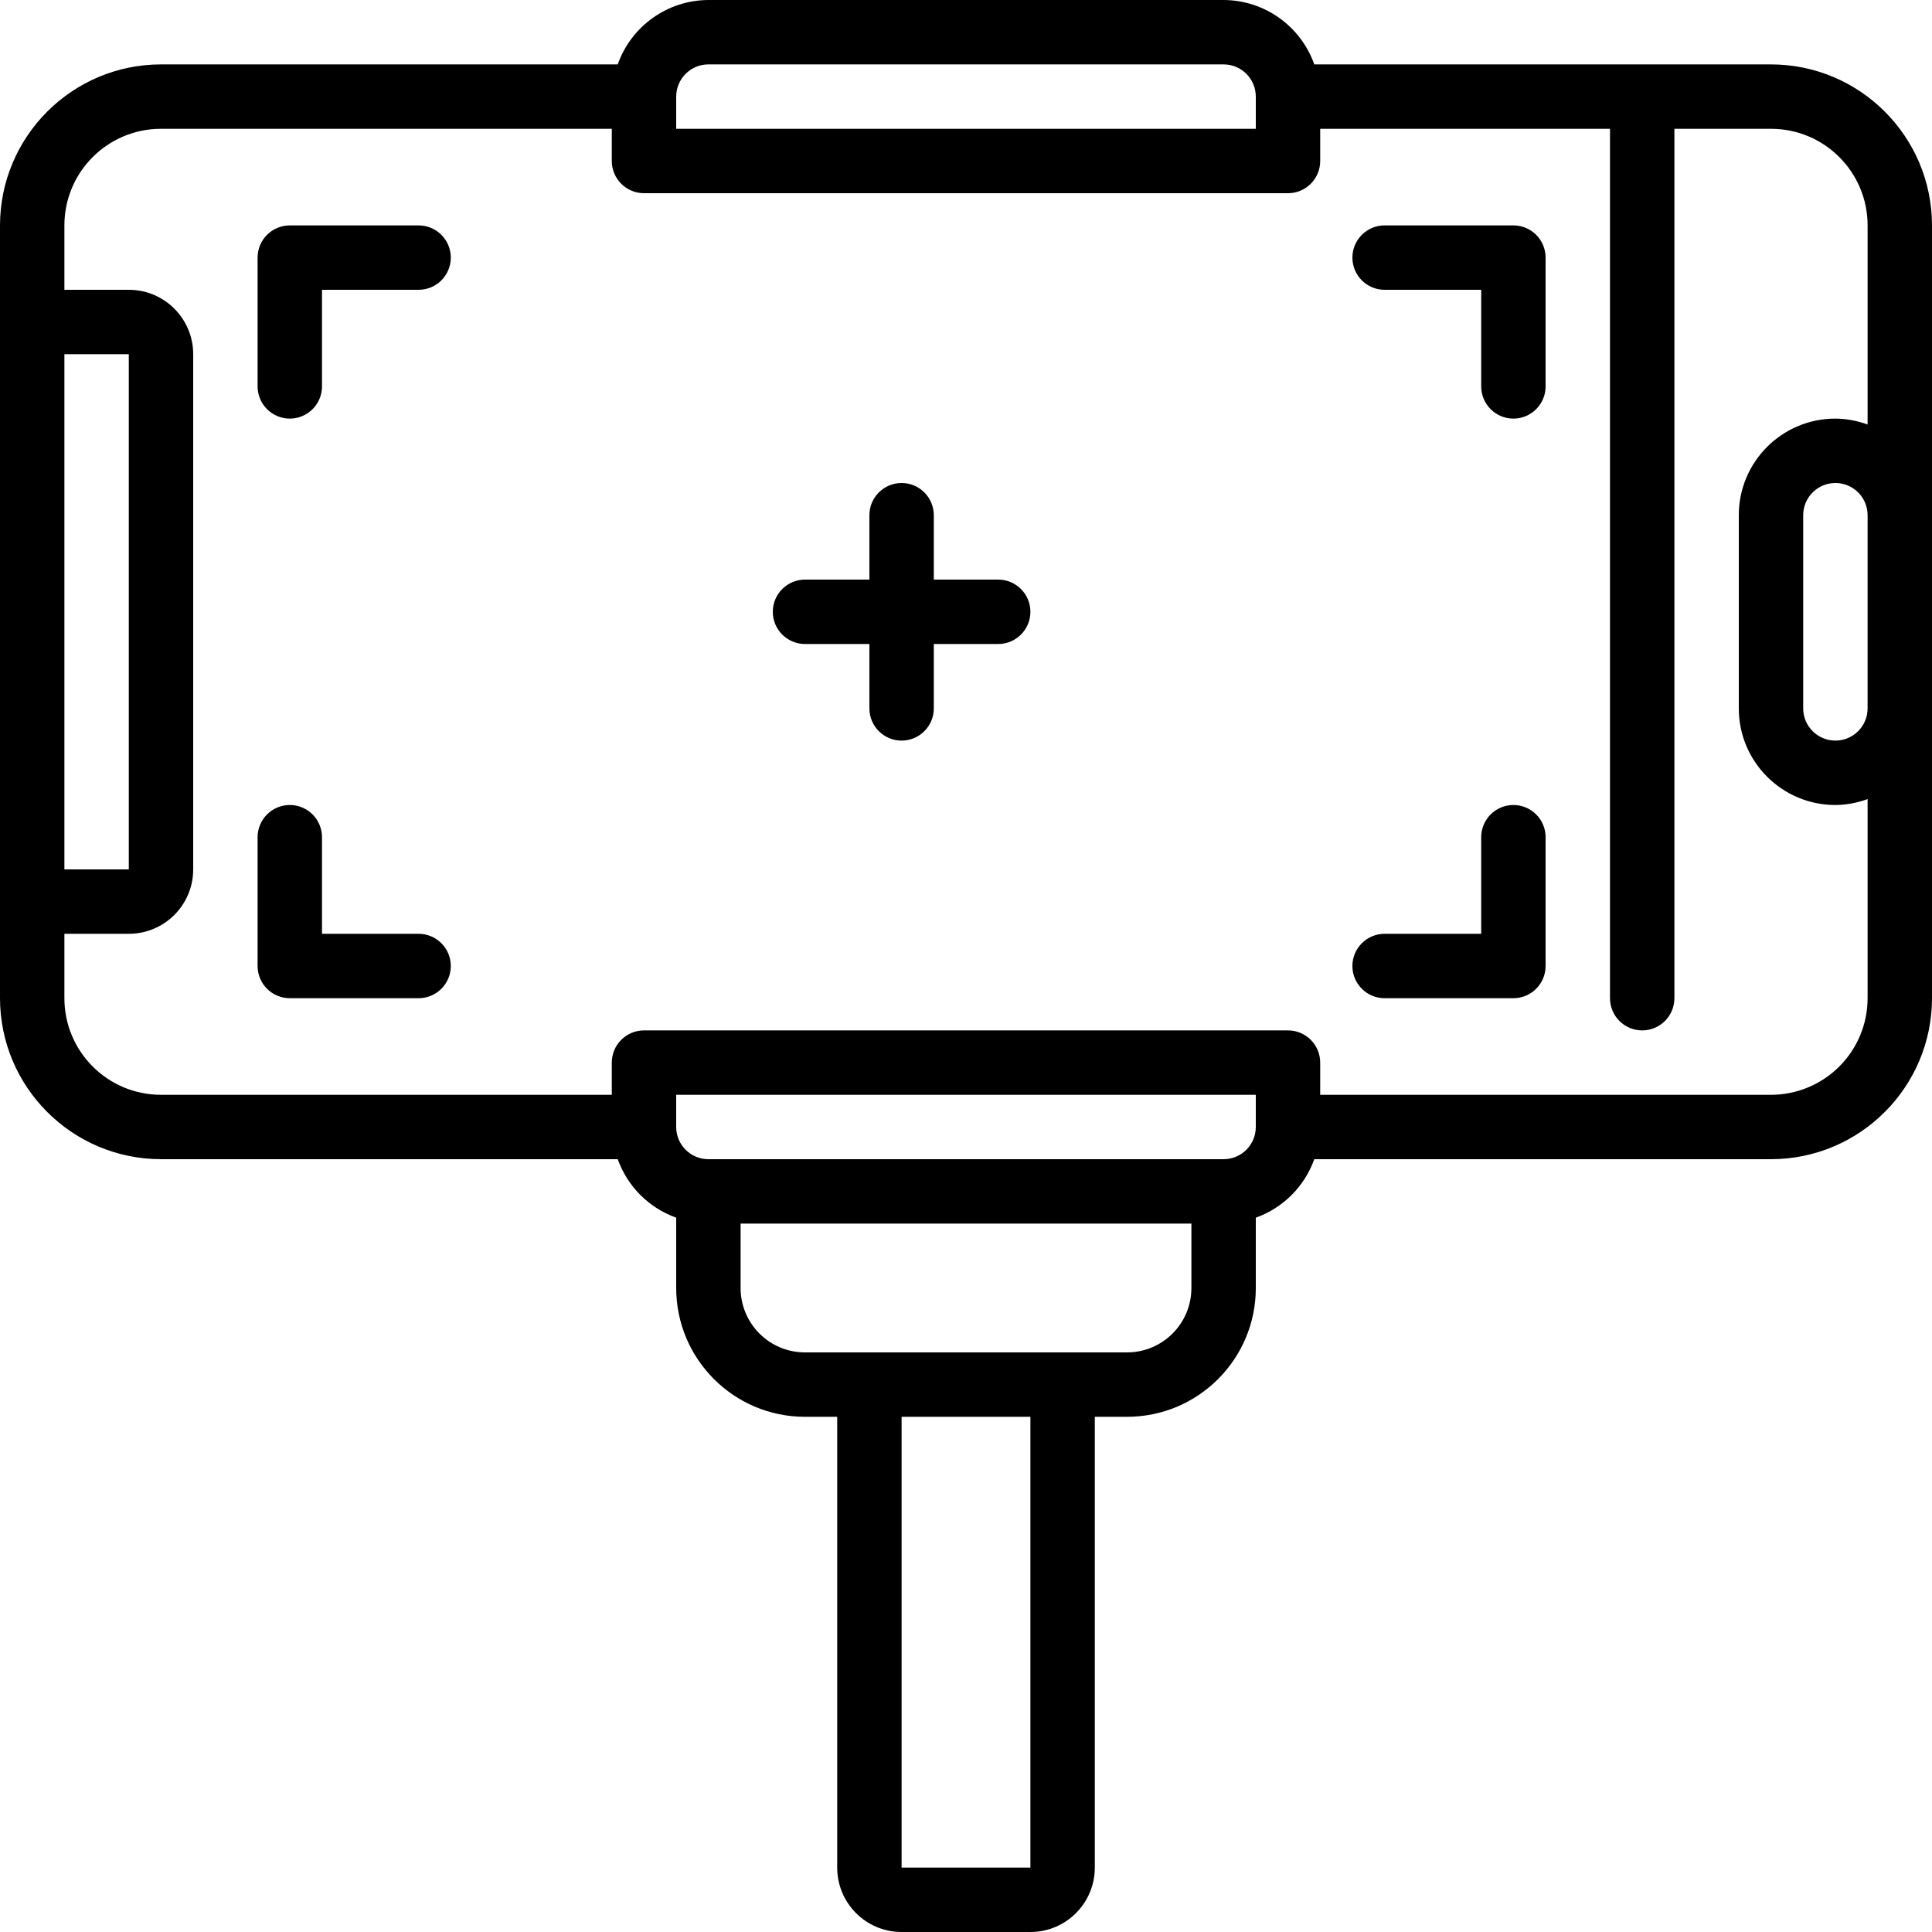 <svg height="512" viewBox="0 0 60 60" width="512" xmlns="http://www.w3.org/2000/svg"><g id="Page-1" fill="none" fill-rule="evenodd"><g id="088---Selfie-Stick" fill="rgb(0,0,0)" fill-rule="nonzero"><path id="Shape" d="m55 2h-14.184c-.422-1.194-1.549-1.995-2.816-2h-16c-1.267.005-2.394.806-2.816 2h-14.184c-2.76.003-4.997 2.24-5 5v24c.003 2.76 2.24 4.997 5 5h14.184c.303.847.969 1.513 1.816 1.816v2.184c0 2.209 1.791 4 4 4h1v14c0 1.105.895 2 2 2h4c1.105 0 2-.895 2-2v-14h1c2.209 0 4-1.791 4-4v-2.184c.847-.303 1.513-.969 1.816-1.816h14.184c2.76-.003 4.997-2.24 5-5v-24c-.003-2.76-2.24-4.997-5-5zm-34 1c0-.552.448-1 1-1h16c.552 0 1 .448 1 1v1h-18zm-19 8h2v16h-2zm30 47h-4v-14h4zm5-18c0 1.105-.895 2-2 2h-10c-1.105 0-2-.895-2-2v-2h14zm2-5c0 .552-.448 1-1 1h-16c-.552 0-1-.448-1-1v-1h18zm16-1h-14v-1c0-.552-.448-1-1-1h-20c-.552 0-1 .448-1 1v1h-14c-1.657 0-3-1.343-3-3v-2h2c1.105 0 2-.895 2-2v-16c0-1.105-.895-2-2-2h-2v-2c0-1.657 1.343-3 3-3h14v1c0 .552.448 1 1 1h20c.552 0 1-.448 1-1v-1h9v27c0 .552.448 1 1 1s1-.448 1-1v-27h3c1.657 0 3 1.343 3 3v6.184c-.32-.118-.659-.181-1-.184-1.657 0-3 1.343-3 3v6c0 1.657 1.343 3 3 3 .341-.003.68-.066 1-.184v6.184c0 .796-.316 1.559-.879 2.121-.563.563-1.326.879-2.121.879zm3-12c0 .552-.448 1-1 1s-1-.448-1-1v-6c0-.552.448-1 1-1s1 .448 1 1z"/><path id="Shape" d="m13 7h-4c-.552 0-1 .448-1 1v4c0 .552.448 1 1 1s1-.448 1-1v-3h3c.552 0 1-.448 1-1s-.448-1-1-1z"/><path id="Shape" d="m13 29h-3v-3c0-.552-.448-1-1-1s-1 .448-1 1v4c0 .552.448 1 1 1h4c.552 0 1-.448 1-1s-.448-1-1-1z"/><path id="Shape" d="m47 25c-.552 0-1 .448-1 1v3h-3c-.552 0-1 .448-1 1s.448 1 1 1h4c.552 0 1-.448 1-1v-4c0-.552-.448-1-1-1z"/><path id="Shape" d="m47 7h-4c-.552 0-1 .448-1 1s.448 1 1 1h3v3c0 .552.448 1 1 1s1-.448 1-1v-4c0-.552-.448-1-1-1z"/><path id="Shape" d="m31 18h-2v-2c0-.552-.448-1-1-1s-1 .448-1 1v2h-2c-.552 0-1 .448-1 1s.448 1 1 1h2v2c0 .552.448 1 1 1s1-.448 1-1v-2h2c.552 0 1-.448 1-1s-.448-1-1-1z"/></g></g></svg>